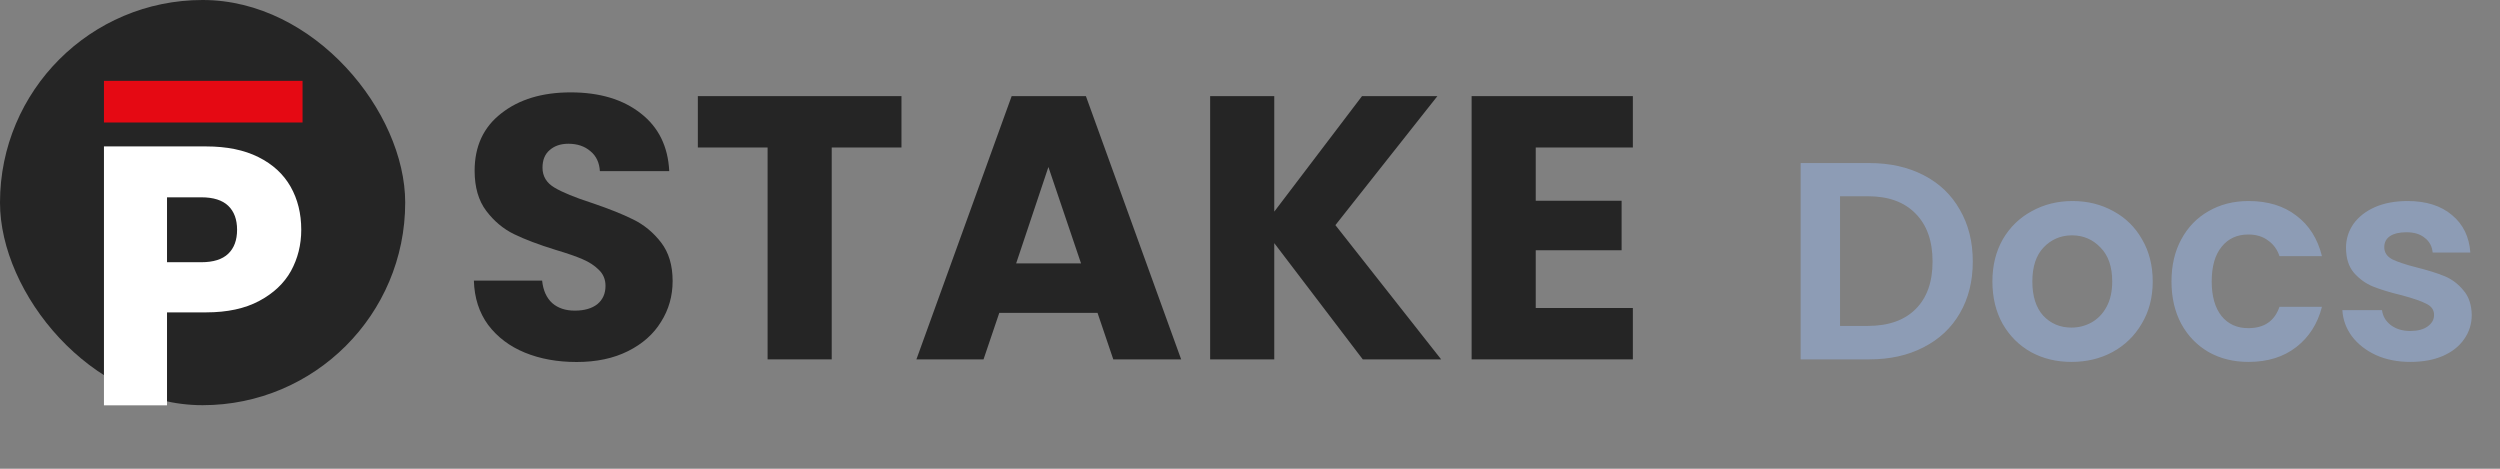 <svg width="160" height="30" viewBox="0 0 160 30" fill="none" xmlns="http://www.w3.org/2000/svg">
<rect x="0" y="0" width="160" height="30" fill="#808080" stroke="none"/>
<rect width="25.933" height="25.932" rx="12.966" fill="#252525"/>
<path d="M19.28 14.705C19.28 15.665 19.06 16.546 18.619 17.349C18.179 18.135 17.502 18.773 16.589 19.26C15.677 19.748 14.544 19.992 13.191 19.992H10.689V25.94H6.653V9.371H13.191C14.512 9.371 15.63 9.599 16.542 10.056C17.455 10.512 18.139 11.141 18.596 11.944C19.052 12.746 19.28 13.667 19.28 14.705ZM12.884 16.782C13.655 16.782 14.229 16.601 14.607 16.239C14.984 15.877 15.173 15.366 15.173 14.705C15.173 14.044 14.984 13.533 14.607 13.171C14.229 12.809 13.655 12.628 12.884 12.628H10.689V16.782H12.884Z" fill="white"/>
<path d="M19.363 5.174H6.653V7.84H19.363V5.174Z" fill="#E50913"/>
<path d="M36.904 23.168C35.672 23.168 34.568 22.968 33.592 22.568C32.616 22.168 31.832 21.576 31.24 20.792C30.664 20.008 30.36 19.064 30.328 17.96H34.696C34.76 18.584 34.976 19.064 35.344 19.4C35.712 19.72 36.192 19.88 36.784 19.88C37.392 19.88 37.872 19.744 38.224 19.472C38.576 19.184 38.752 18.792 38.752 18.296C38.752 17.88 38.608 17.536 38.32 17.264C38.048 16.992 37.704 16.768 37.288 16.592C36.888 16.416 36.312 16.216 35.56 15.992C34.472 15.656 33.584 15.32 32.896 14.984C32.208 14.648 31.616 14.152 31.12 13.496C30.624 12.84 30.376 11.984 30.376 10.928C30.376 9.36 30.944 8.136 32.08 7.256C33.216 6.36 34.696 5.912 36.52 5.912C38.376 5.912 39.872 6.36 41.008 7.256C42.144 8.136 42.752 9.368 42.832 10.952H38.392C38.36 10.408 38.16 9.984 37.792 9.68C37.424 9.36 36.952 9.2 36.376 9.2C35.88 9.2 35.48 9.336 35.176 9.608C34.872 9.864 34.72 10.24 34.72 10.736C34.72 11.28 34.976 11.704 35.488 12.008C36 12.312 36.8 12.64 37.888 12.992C38.976 13.36 39.856 13.712 40.528 14.048C41.216 14.384 41.808 14.872 42.304 15.512C42.8 16.152 43.048 16.976 43.048 17.984C43.048 18.944 42.8 19.816 42.304 20.6C41.824 21.384 41.12 22.008 40.192 22.472C39.264 22.936 38.168 23.168 36.904 23.168Z" fill="#252525"/>
<path d="M57.694 6.152V9.44H53.23V23H49.126V9.44H44.662V6.152H57.694Z" fill="#252525"/>
<path d="M70.242 20.024H63.954L62.946 23H58.65L64.746 6.152H69.498L75.594 23H71.25L70.242 20.024ZM69.186 16.856L67.098 10.688L65.034 16.856H69.186Z" fill="#252525"/>
<path d="M87.217 23L81.553 15.56V23H77.449V6.152H81.553V13.544L87.169 6.152H91.993L85.465 14.408L92.233 23H87.217Z" fill="#252525"/>
<path d="M98.287 9.44V12.848H103.783V16.016H98.287V19.712H104.503V23H94.183V6.152H104.503V9.44H98.287Z" fill="#252525"/>
<path d="M119.634 10.436C120.954 10.436 122.112 10.694 123.108 11.21C124.116 11.726 124.89 12.464 125.43 13.424C125.982 14.372 126.258 15.476 126.258 16.736C126.258 17.996 125.982 19.1 125.43 20.048C124.89 20.984 124.116 21.71 123.108 22.226C122.112 22.742 120.954 23 119.634 23H115.242V10.436H119.634ZM119.544 20.858C120.864 20.858 121.884 20.498 122.604 19.778C123.324 19.058 123.684 18.044 123.684 16.736C123.684 15.428 123.324 14.408 122.604 13.676C121.884 12.932 120.864 12.56 119.544 12.56H117.762V20.858H119.544ZM132.572 23.162C131.612 23.162 130.748 22.952 129.98 22.532C129.212 22.1 128.606 21.494 128.162 20.714C127.73 19.934 127.514 19.034 127.514 18.014C127.514 16.994 127.736 16.094 128.18 15.314C128.636 14.534 129.254 13.934 130.034 13.514C130.814 13.082 131.684 12.866 132.644 12.866C133.604 12.866 134.474 13.082 135.254 13.514C136.034 13.934 136.646 14.534 137.09 15.314C137.546 16.094 137.774 16.994 137.774 18.014C137.774 19.034 137.54 19.934 137.072 20.714C136.616 21.494 135.992 22.1 135.2 22.532C134.42 22.952 133.544 23.162 132.572 23.162ZM132.572 20.966C133.028 20.966 133.454 20.858 133.85 20.642C134.258 20.414 134.582 20.078 134.822 19.634C135.062 19.19 135.182 18.65 135.182 18.014C135.182 17.066 134.93 16.34 134.426 15.836C133.934 15.32 133.328 15.062 132.608 15.062C131.888 15.062 131.282 15.32 130.79 15.836C130.31 16.34 130.07 17.066 130.07 18.014C130.07 18.962 130.304 19.694 130.772 20.21C131.252 20.714 131.852 20.966 132.572 20.966ZM138.975 18.014C138.975 16.982 139.185 16.082 139.605 15.314C140.025 14.534 140.607 13.934 141.351 13.514C142.095 13.082 142.947 12.866 143.907 12.866C145.143 12.866 146.163 13.178 146.967 13.802C147.783 14.414 148.329 15.278 148.605 16.394H145.887C145.743 15.962 145.497 15.626 145.149 15.386C144.813 15.134 144.393 15.008 143.889 15.008C143.169 15.008 142.599 15.272 142.179 15.8C141.759 16.316 141.549 17.054 141.549 18.014C141.549 18.962 141.759 19.7 142.179 20.228C142.599 20.744 143.169 21.002 143.889 21.002C144.909 21.002 145.575 20.546 145.887 19.634H148.605C148.329 20.714 147.783 21.572 146.967 22.208C146.151 22.844 145.131 23.162 143.907 23.162C142.947 23.162 142.095 22.952 141.351 22.532C140.607 22.1 140.025 21.5 139.605 20.732C139.185 19.952 138.975 19.046 138.975 18.014ZM154.267 23.162C153.451 23.162 152.719 23.018 152.071 22.73C151.423 22.43 150.907 22.028 150.523 21.524C150.151 21.02 149.947 20.462 149.911 19.85H152.449C152.497 20.234 152.683 20.552 153.007 20.804C153.343 21.056 153.757 21.182 154.249 21.182C154.729 21.182 155.101 21.086 155.365 20.894C155.641 20.702 155.779 20.456 155.779 20.156C155.779 19.832 155.611 19.592 155.275 19.436C154.951 19.268 154.429 19.088 153.709 18.896C152.965 18.716 152.353 18.53 151.873 18.338C151.405 18.146 150.997 17.852 150.649 17.456C150.313 17.06 150.145 16.526 150.145 15.854C150.145 15.302 150.301 14.798 150.613 14.342C150.937 13.886 151.393 13.526 151.981 13.262C152.581 12.998 153.283 12.866 154.087 12.866C155.275 12.866 156.223 13.166 156.931 13.766C157.639 14.354 158.029 15.152 158.101 16.16H155.689C155.653 15.764 155.485 15.452 155.185 15.224C154.897 14.984 154.507 14.864 154.015 14.864C153.559 14.864 153.205 14.948 152.953 15.116C152.713 15.284 152.593 15.518 152.593 15.818C152.593 16.154 152.761 16.412 153.097 16.592C153.433 16.76 153.955 16.934 154.663 17.114C155.383 17.294 155.977 17.48 156.445 17.672C156.913 17.864 157.315 18.164 157.651 18.572C157.999 18.968 158.179 19.496 158.191 20.156C158.191 20.732 158.029 21.248 157.705 21.704C157.393 22.16 156.937 22.52 156.337 22.784C155.749 23.036 155.059 23.162 154.267 23.162Z" fill="#8D9CB5"/>
</svg>

